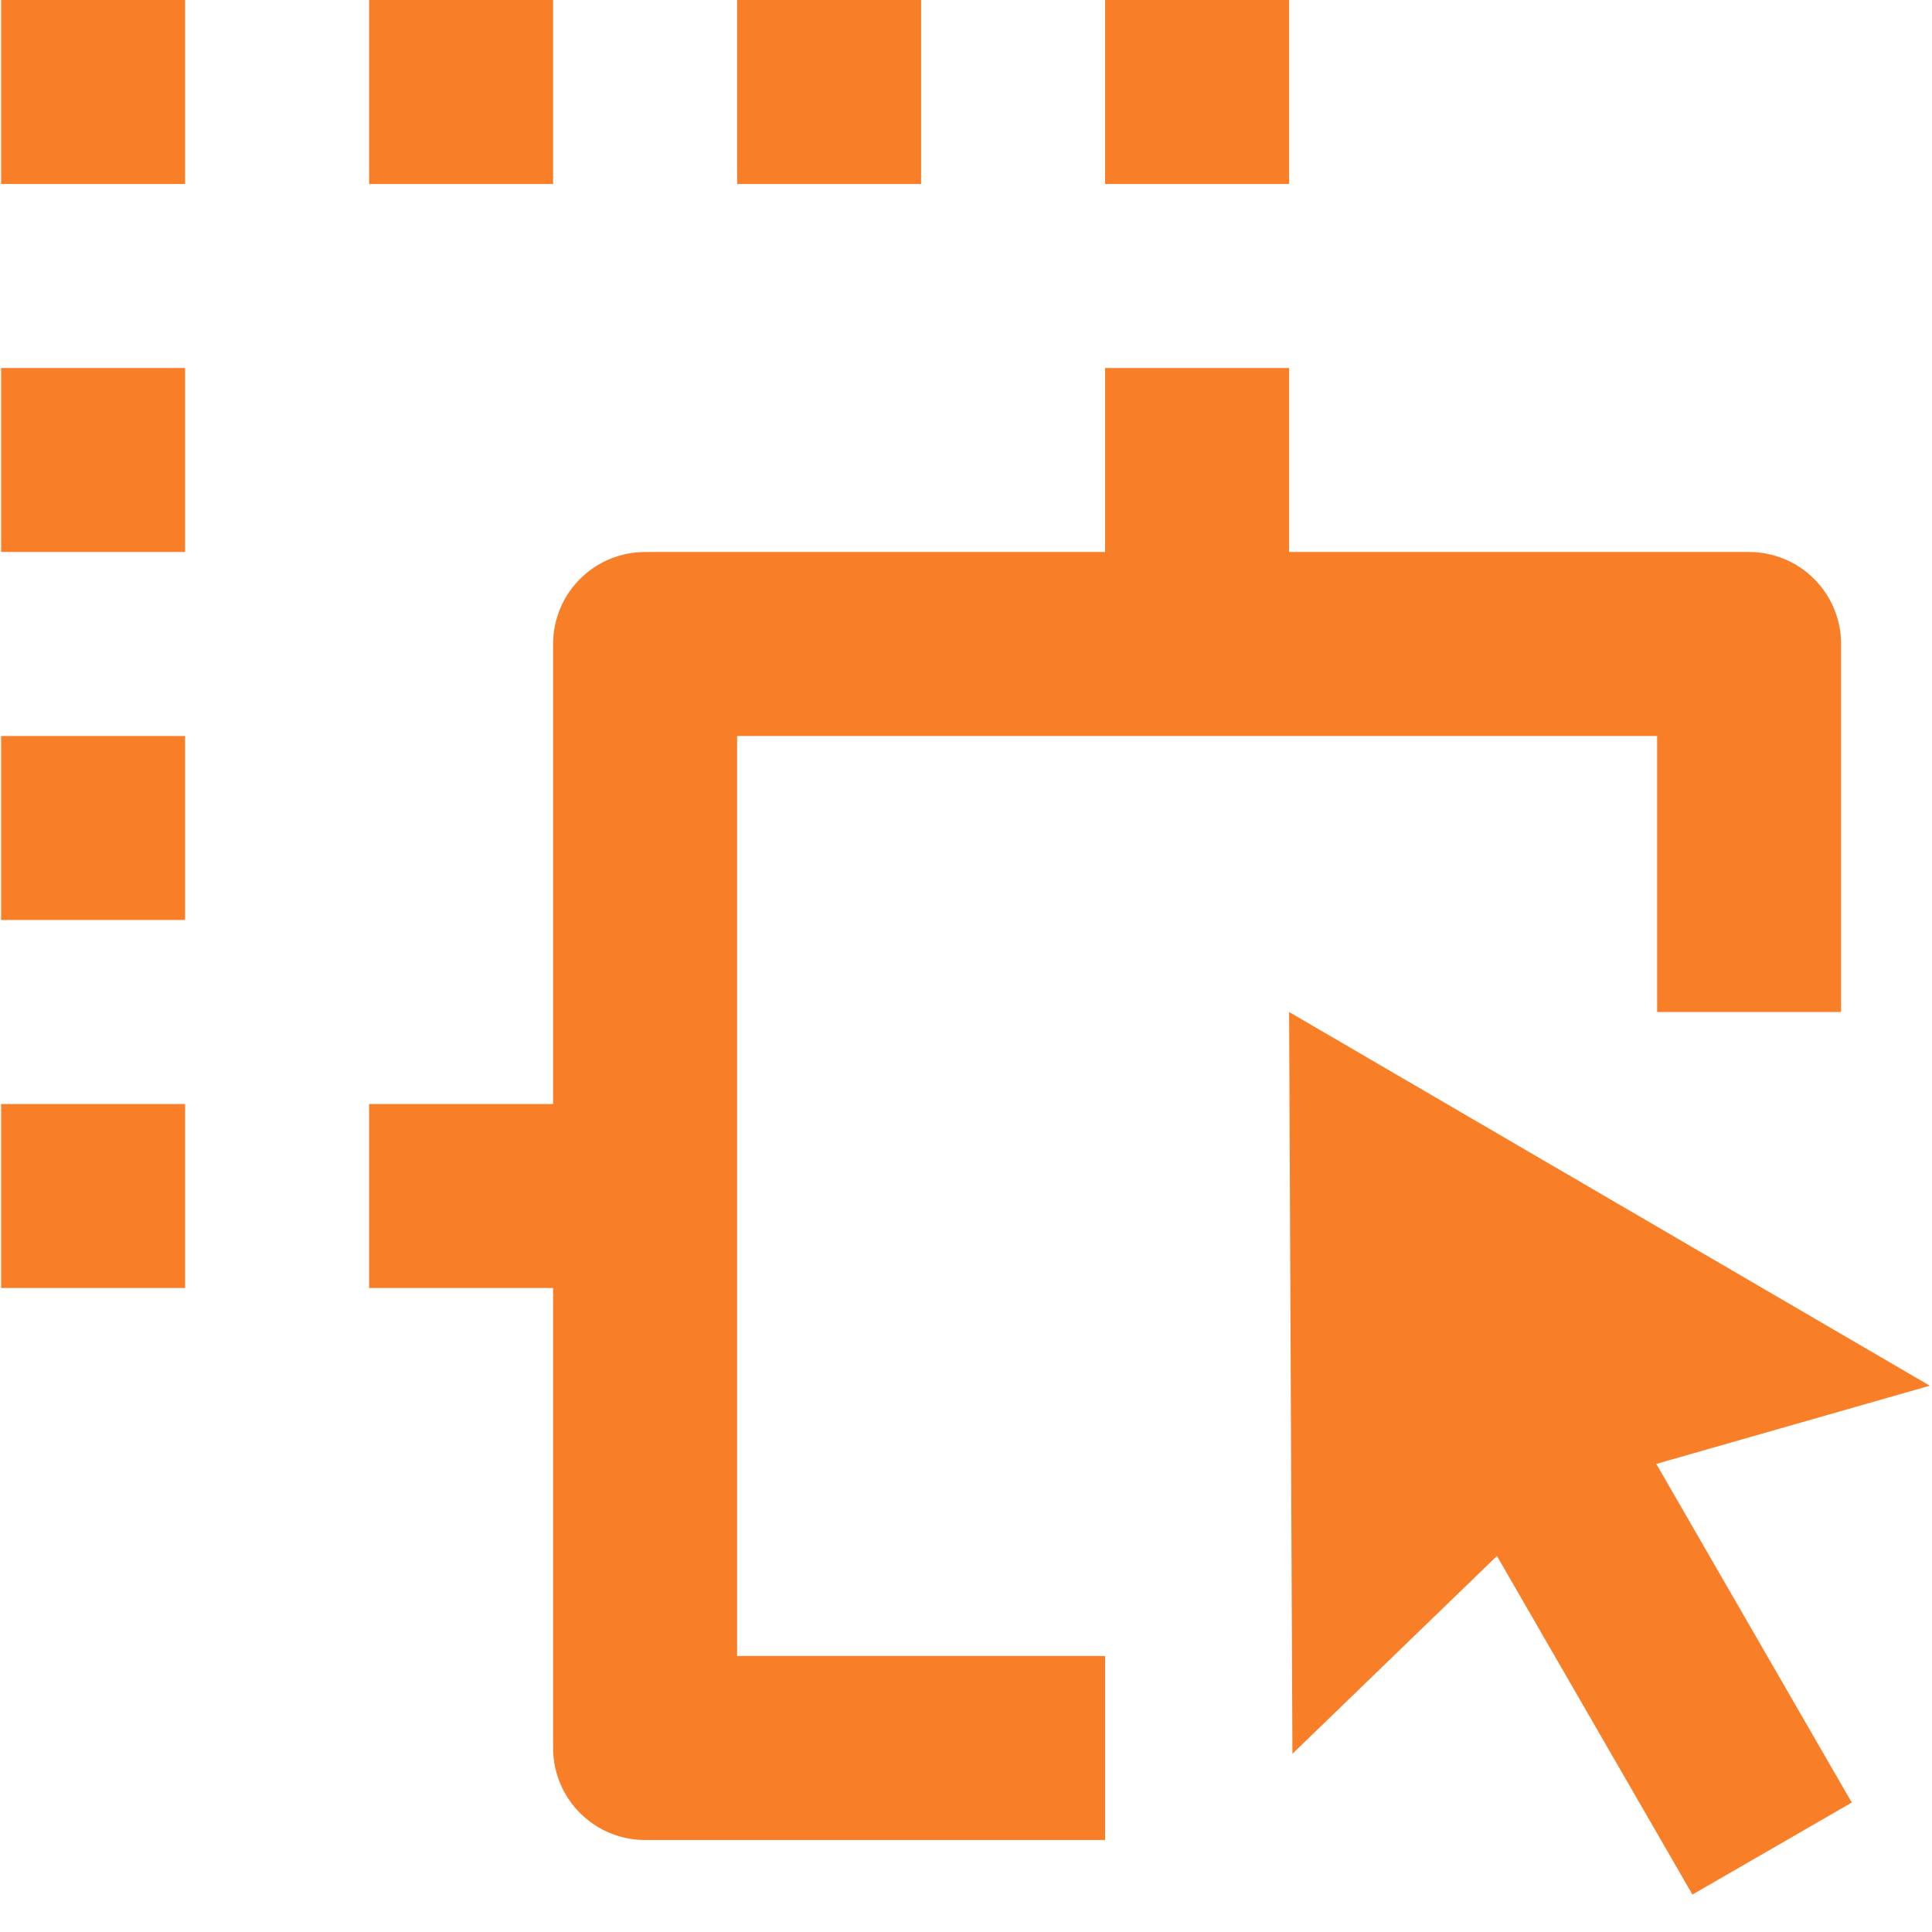 <svg width="21" height="21" viewBox="0 0 21 21" fill="none" xmlns="http://www.w3.org/2000/svg">
<path d="M14.012 11L20.976 15.062L18.003 15.912L20.128 19.593L18.396 20.593L16.271 16.913L14.048 19.063L14.012 11ZM12.012 4H14.012V6H19.012C19.277 6 19.531 6.105 19.719 6.293C19.906 6.48 20.012 6.735 20.012 7V11H18.012V8H8.012V18H12.012V20H7.012C6.747 20 6.492 19.895 6.305 19.707C6.117 19.52 6.012 19.265 6.012 19V14H4.012V12H6.012V7C6.012 6.735 6.117 6.48 6.305 6.293C6.492 6.105 6.747 6 7.012 6H12.012V4ZM2.012 12V14H0.012V12H2.012ZM2.012 8V10H0.012V8H2.012ZM2.012 4V6H0.012V4H2.012ZM2.012 0V2H0.012V0H2.012ZM6.012 0V2H4.012V0H6.012ZM10.012 0V2H8.012V0H10.012ZM14.012 0V2H12.012V0H14.012Z" fill="#F87F28"/>
</svg>
